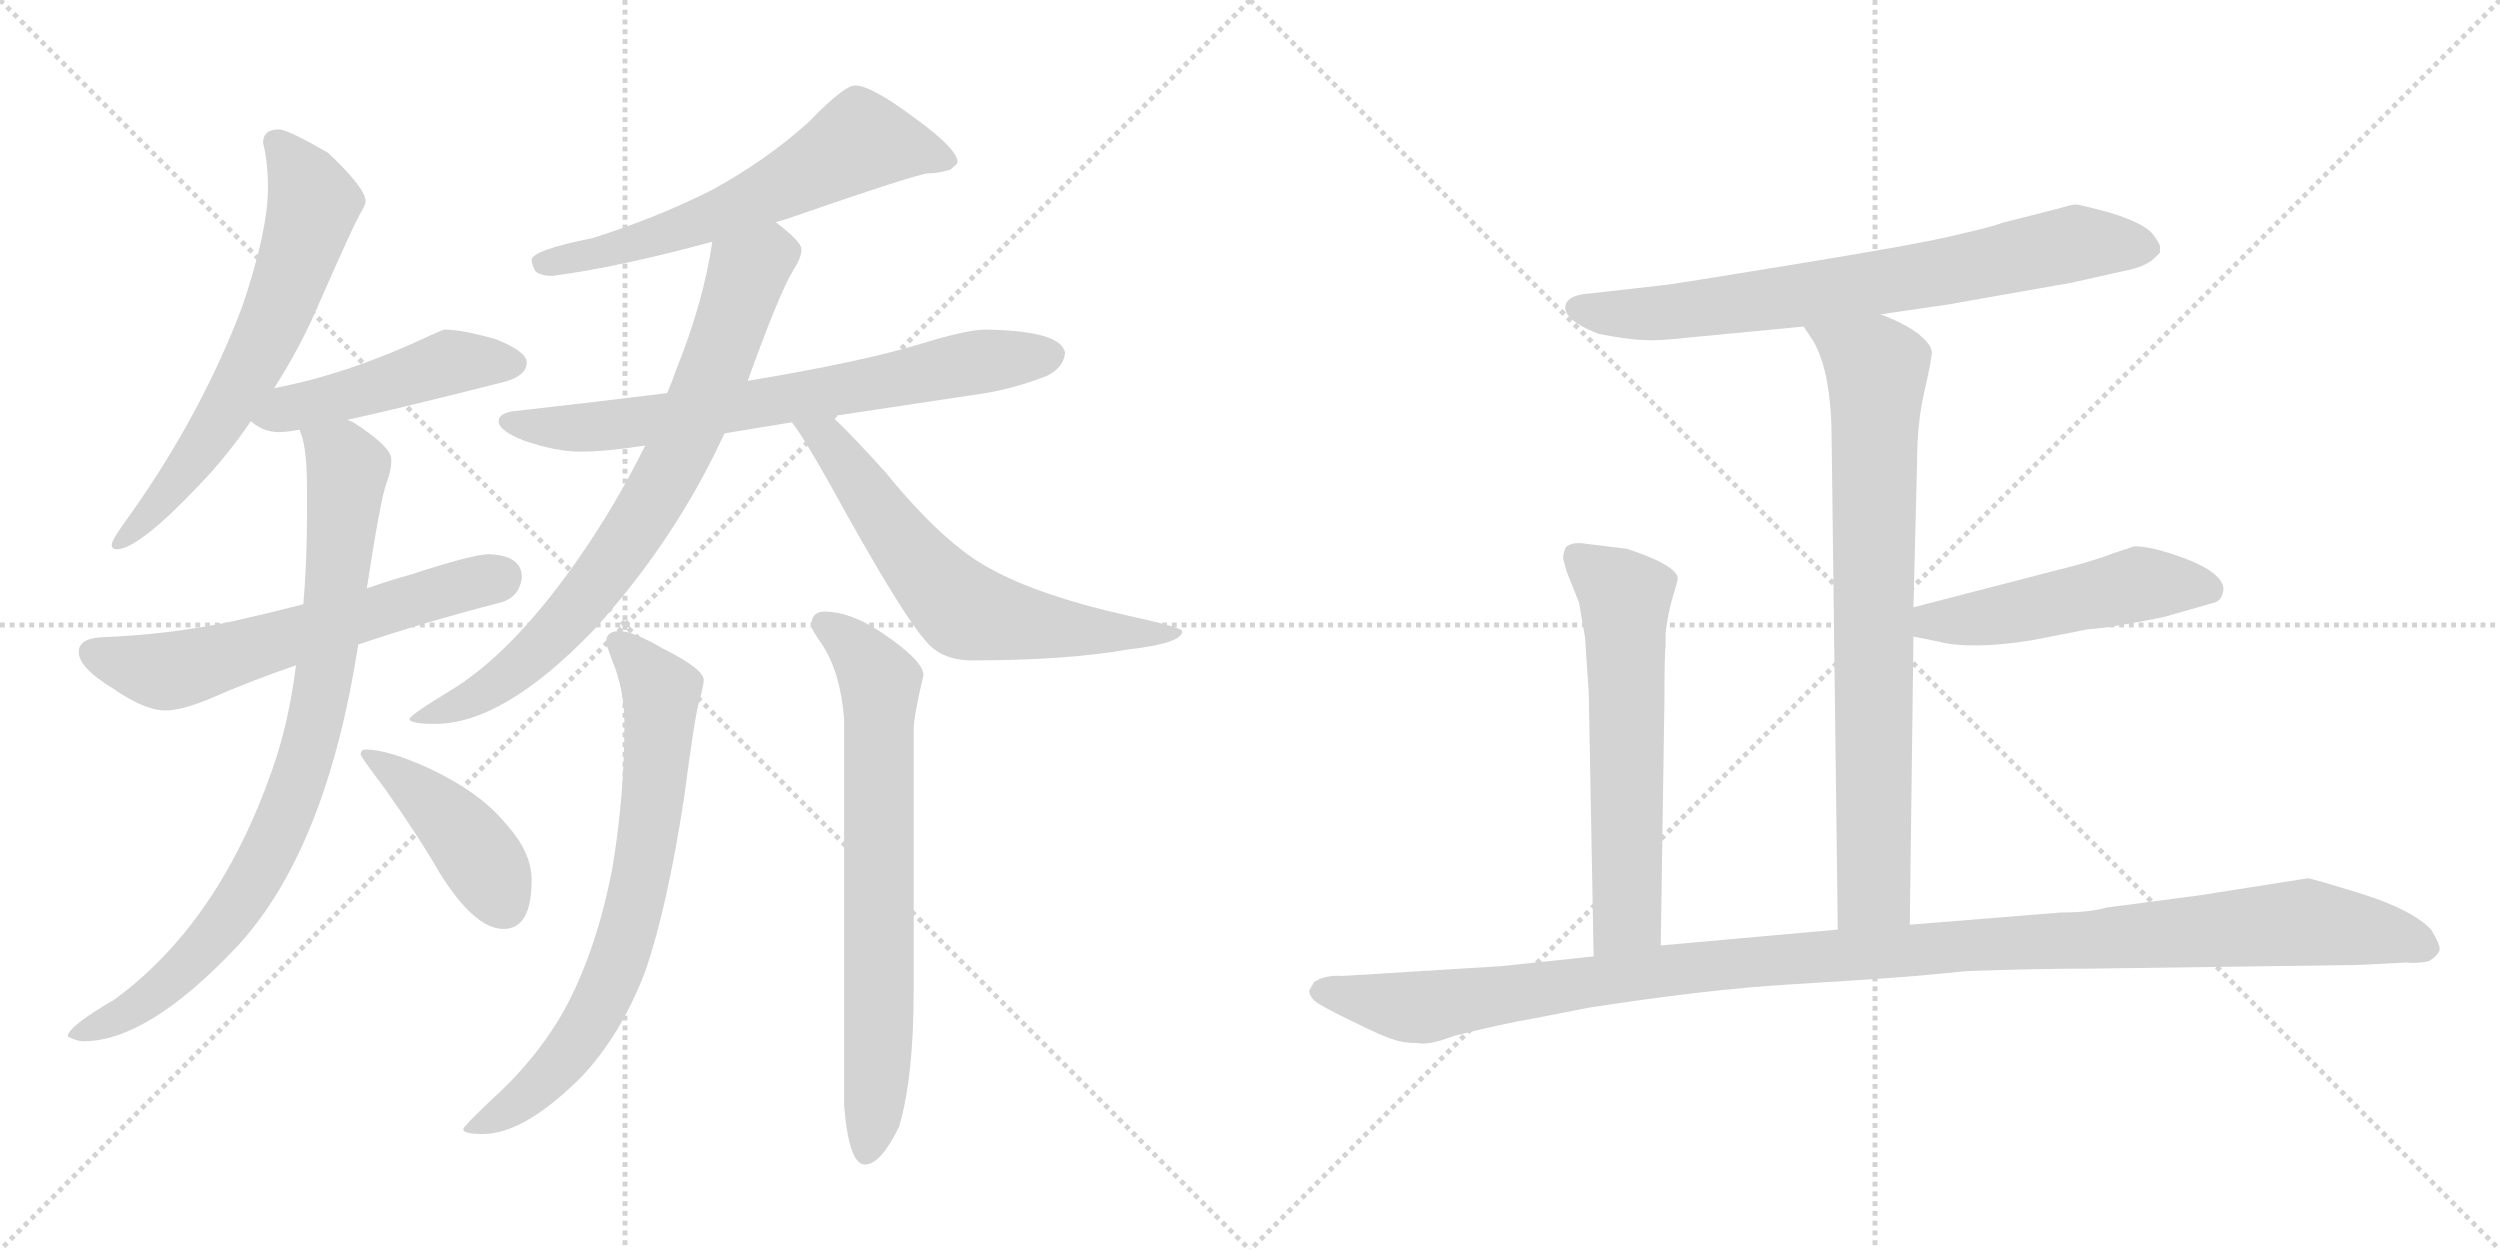 <svg version="1.1" viewBox="0 0 2048 1024" xmlns="http://www.w3.org/2000/svg">
  <g stroke="lightgray" stroke-dasharray="1,1" stroke-width="1" transform="scale(4, 4)">
    <line x1="0" y1="0" x2="256" y2="256"></line>
    <line x1="256" y1="0" x2="0" y2="256"></line>
    <line x1="128" y1="0" x2="128" y2="256"></line>
    <line x1="0" y1="128" x2="256" y2="128"></line>
    <line x1="256" y1="0" x2="512" y2="256"></line>
    <line x1="512" y1="0" x2="256" y2="256"></line>
    <line x1="384" y1="0" x2="384" y2="256"></line>
    <line x1="256" y1="128" x2="512" y2="128"></line>
  </g>
<g transform="scale(1, -1) translate(0, -850)">
   <style type="text/css">
    @keyframes keyframes0 {
      from {
       stroke: black;
       stroke-dashoffset: 639;
       stroke-width: 128;
       }
       68% {
       animation-timing-function: step-end;
       stroke: black;
       stroke-dashoffset: 0;
       stroke-width: 128;
       }
       to {
       stroke: black;
       stroke-width: 1024;
       }
       }
       #make-me-a-hanzi-animation-0 {
         animation: keyframes0 0.77s both;
         animation-delay: 0s;
         animation-timing-function: linear;
       }
    @keyframes keyframes1 {
      from {
       stroke: black;
       stroke-dashoffset: 470;
       stroke-width: 128;
       }
       60% {
       animation-timing-function: step-end;
       stroke: black;
       stroke-dashoffset: 0;
       stroke-width: 128;
       }
       to {
       stroke: black;
       stroke-width: 1024;
       }
       }
       #make-me-a-hanzi-animation-1 {
         animation: keyframes1 0.632s both;
         animation-delay: 0.77s;
         animation-timing-function: linear;
       }
    @keyframes keyframes2 {
      from {
       stroke: black;
       stroke-dashoffset: 604;
       stroke-width: 128;
       }
       66% {
       animation-timing-function: step-end;
       stroke: black;
       stroke-dashoffset: 0;
       stroke-width: 128;
       }
       to {
       stroke: black;
       stroke-width: 1024;
       }
       }
       #make-me-a-hanzi-animation-2 {
         animation: keyframes2 0.742s both;
         animation-delay: 1.403s;
         animation-timing-function: linear;
       }
    @keyframes keyframes3 {
      from {
       stroke: black;
       stroke-dashoffset: 848;
       stroke-width: 128;
       }
       73% {
       animation-timing-function: step-end;
       stroke: black;
       stroke-dashoffset: 0;
       stroke-width: 128;
       }
       to {
       stroke: black;
       stroke-width: 1024;
       }
       }
       #make-me-a-hanzi-animation-3 {
         animation: keyframes3 0.94s both;
         animation-delay: 2.144s;
         animation-timing-function: linear;
       }
    @keyframes keyframes4 {
      from {
       stroke: black;
       stroke-dashoffset: 425;
       stroke-width: 128;
       }
       58% {
       animation-timing-function: step-end;
       stroke: black;
       stroke-dashoffset: 0;
       stroke-width: 128;
       }
       to {
       stroke: black;
       stroke-width: 1024;
       }
       }
       #make-me-a-hanzi-animation-4 {
         animation: keyframes4 0.596s both;
         animation-delay: 3.084s;
         animation-timing-function: linear;
       }
    @keyframes keyframes5 {
      from {
       stroke: black;
       stroke-dashoffset: 612;
       stroke-width: 128;
       }
       67% {
       animation-timing-function: step-end;
       stroke: black;
       stroke-dashoffset: 0;
       stroke-width: 128;
       }
       to {
       stroke: black;
       stroke-width: 1024;
       }
       }
       #make-me-a-hanzi-animation-5 {
         animation: keyframes5 0.748s both;
         animation-delay: 3.68s;
         animation-timing-function: linear;
       }
    @keyframes keyframes6 {
      from {
       stroke: black;
       stroke-dashoffset: 705;
       stroke-width: 128;
       }
       70% {
       animation-timing-function: step-end;
       stroke: black;
       stroke-dashoffset: 0;
       stroke-width: 128;
       }
       to {
       stroke: black;
       stroke-width: 1024;
       }
       }
       #make-me-a-hanzi-animation-6 {
         animation: keyframes6 0.824s both;
         animation-delay: 4.428s;
         animation-timing-function: linear;
       }
    @keyframes keyframes7 {
      from {
       stroke: black;
       stroke-dashoffset: 771;
       stroke-width: 128;
       }
       72% {
       animation-timing-function: step-end;
       stroke: black;
       stroke-dashoffset: 0;
       stroke-width: 128;
       }
       to {
       stroke: black;
       stroke-width: 1024;
       }
       }
       #make-me-a-hanzi-animation-7 {
         animation: keyframes7 0.877s both;
         animation-delay: 5.252s;
         animation-timing-function: linear;
       }
    @keyframes keyframes8 {
      from {
       stroke: black;
       stroke-dashoffset: 637;
       stroke-width: 128;
       }
       67% {
       animation-timing-function: step-end;
       stroke: black;
       stroke-dashoffset: 0;
       stroke-width: 128;
       }
       to {
       stroke: black;
       stroke-width: 1024;
       }
       }
       #make-me-a-hanzi-animation-8 {
         animation: keyframes8 0.768s both;
         animation-delay: 6.129s;
         animation-timing-function: linear;
       }
    @keyframes keyframes9 {
      from {
       stroke: black;
       stroke-dashoffset: 717;
       stroke-width: 128;
       }
       70% {
       animation-timing-function: step-end;
       stroke: black;
       stroke-dashoffset: 0;
       stroke-width: 128;
       }
       to {
       stroke: black;
       stroke-width: 1024;
       }
       }
       #make-me-a-hanzi-animation-9 {
         animation: keyframes9 0.833s both;
         animation-delay: 6.898s;
         animation-timing-function: linear;
       }
    @keyframes keyframes10 {
      from {
       stroke: black;
       stroke-dashoffset: 710;
       stroke-width: 128;
       }
       70% {
       animation-timing-function: step-end;
       stroke: black;
       stroke-dashoffset: 0;
       stroke-width: 128;
       }
       to {
       stroke: black;
       stroke-width: 1024;
       }
       }
       #make-me-a-hanzi-animation-10 {
         animation: keyframes10 0.828s both;
         animation-delay: 7.731s;
         animation-timing-function: linear;
       }
    @keyframes keyframes11 {
      from {
       stroke: black;
       stroke-dashoffset: 730;
       stroke-width: 128;
       }
       70% {
       animation-timing-function: step-end;
       stroke: black;
       stroke-dashoffset: 0;
       stroke-width: 128;
       }
       to {
       stroke: black;
       stroke-width: 1024;
       }
       }
       #make-me-a-hanzi-animation-11 {
         animation: keyframes11 0.844s both;
         animation-delay: 8.559s;
         animation-timing-function: linear;
       }
    @keyframes keyframes12 {
      from {
       stroke: black;
       stroke-dashoffset: 776;
       stroke-width: 128;
       }
       72% {
       animation-timing-function: step-end;
       stroke: black;
       stroke-dashoffset: 0;
       stroke-width: 128;
       }
       to {
       stroke: black;
       stroke-width: 1024;
       }
       }
       #make-me-a-hanzi-animation-12 {
         animation: keyframes12 0.882s both;
         animation-delay: 9.403s;
         animation-timing-function: linear;
       }
    @keyframes keyframes13 {
      from {
       stroke: black;
       stroke-dashoffset: 497;
       stroke-width: 128;
       }
       62% {
       animation-timing-function: step-end;
       stroke: black;
       stroke-dashoffset: 0;
       stroke-width: 128;
       }
       to {
       stroke: black;
       stroke-width: 1024;
       }
       }
       #make-me-a-hanzi-animation-13 {
         animation: keyframes13 0.654s both;
         animation-delay: 10.285s;
         animation-timing-function: linear;
       }
    @keyframes keyframes14 {
      from {
       stroke: black;
       stroke-dashoffset: 605;
       stroke-width: 128;
       }
       66% {
       animation-timing-function: step-end;
       stroke: black;
       stroke-dashoffset: 0;
       stroke-width: 128;
       }
       to {
       stroke: black;
       stroke-width: 1024;
       }
       }
       #make-me-a-hanzi-animation-14 {
         animation: keyframes14 0.742s both;
         animation-delay: 10.939s;
         animation-timing-function: linear;
       }
    @keyframes keyframes15 {
      from {
       stroke: black;
       stroke-dashoffset: 1170;
       stroke-width: 128;
       }
       79% {
       animation-timing-function: step-end;
       stroke: black;
       stroke-dashoffset: 0;
       stroke-width: 128;
       }
       to {
       stroke: black;
       stroke-width: 1024;
       }
       }
       #make-me-a-hanzi-animation-15 {
         animation: keyframes15 1.202s both;
         animation-delay: 11.681s;
         animation-timing-function: linear;
       }
</style>
<path d="M 228.5 744.0 Q 215.5 744.0 215.5 733.0 Q 219.5 717.0 219.5 696.0 Q 219.5 661.0 198.5 599.0 Q 165.5 512.0 108.5 431.0 Q 91.5 408.0 91.5 404.0 Q 91.5 400.0 95.5 400.0 Q 113.5 400.0 164.5 454.0 Q 186.5 477.0 205.5 505.0 L 224.5 532.0 Q 246.5 566.0 262.5 604.0 Q 288.5 663.0 294.5 674.0 Q 299.5 682.0 299.5 685.0 Q 299.5 696.0 268.5 725.0 Q 235.5 744.0 228.5 744.0 Z" fill="lightgray"></path> 
<path d="M 205.5 505.0 Q 215.5 496.0 228.5 496.0 Q 234.5 496.0 245.5 498.0 L 284.5 506.0 Q 329.5 516.0 408.5 536.0 Q 431.5 541.0 431.5 553.0 Q 431.5 562.0 406.5 572.0 Q 378.5 580.0 364.5 580.0 Q 362.5 580.0 345.5 572.0 Q 282.5 543.0 224.5 532.0 C 195.5 526.0 181.5 523.0 205.5 505.0 Z" fill="lightgray"></path> 
<path d="M 248.5 355.0 Q 221.5 348.0 190.5 341.0 Q 137.5 330.0 83.5 328.0 Q 64.5 327.0 64.5 316.0 Q 64.5 303.0 92.5 286.0 Q 118.5 268.0 135.5 268.0 Q 148.5 268.0 170.5 277.0 Q 204.5 292.0 242.5 305.0 L 293.5 322.0 Q 346.5 340.0 408.5 356.0 Q 425.5 360.0 427.5 377.0 Q 427.5 395.0 400.5 396.0 Q 387.5 396.0 335.5 379.0 Q 320.5 375.0 300.5 368.0 L 248.5 355.0 Z" fill="lightgray"></path> 
<path d="M 245.5 498.0 Q 245.5 497.0 246.5 495.0 Q 251.5 482.0 251.5 449.0 L 251.5 429.0 Q 251.5 390.0 248.5 355.0 L 242.5 305.0 Q 236.5 257.0 222.5 218.0 Q 178.5 93.0 93.5 31.0 Q 55.5 9.0 55.5 1.0 Q 62.5 -3.0 68.5 -3.0 Q 121.5 -3.0 195.5 76.0 Q 267.5 155.0 293.5 322.0 L 300.5 368.0 Q 311.5 440.0 316.5 454.0 Q 320.5 465.0 320.5 471.0 L 320.5 474.0 Q 320.5 484.0 289.5 504.0 Q 287.5 505.0 284.5 506.0 C 258.5 521.0 238.5 527.0 245.5 498.0 Z" fill="lightgray"></path> 
<path d="M 299.5 236.0 Q 295.5 236.0 295.5 232.0 Q 295.5 230.0 314.5 205.0 Q 343.5 164.0 359.5 136.0 Q 388.5 89.0 412.5 89.0 Q 435.5 89.0 435.5 129.0 Q 435.5 152.0 414.5 175.0 Q 393.5 201.0 350.5 221.0 Q 317.5 236.0 299.5 236.0 Z" fill="lightgray"></path> 
<path d="M 635.5 668.0 Q 638.5 669.0 642.5 670.0 Q 752.5 708.0 760.5 708.0 Q 768.5 708.0 778.5 711.0 Q 784.5 716.0 784.5 717.0 Q 784.5 728.0 748.5 754.0 Q 713.5 780.0 700.5 780.0 Q 691.5 780.0 663.5 751.0 Q 628.5 719.0 582.5 694.0 Q 536.5 671.0 485.5 655.0 Q 435.5 645.0 435.5 637.0 Q 435.5 634.0 438.5 628.0 Q 442.5 624.0 452.5 624.0 Q 506.5 631.0 583.5 652.0 L 635.5 668.0 Z" fill="lightgray"></path> 
<path d="M 681.5 509.0 Q 734.5 517.0 807.5 528.0 Q 831.5 532.0 857.5 542.0 Q 871.5 549.0 872.5 561.0 Q 869.5 579.0 807.5 580.0 Q 792.5 580.0 756.5 569.0 Q 708.5 554.0 612.5 538.0 L 546.5 528.0 Q 490.5 521.0 419.5 513.0 Q 408.5 511.0 408.5 505.0 Q 408.5 497.0 429.5 489.0 Q 455.5 480.0 475.5 480.0 Q 496.5 480.0 528.5 485.0 L 593.5 495.0 Q 617.5 499.0 648.5 504.0 L 681.5 509.0 Z" fill="lightgray"></path> 
<path d="M 612.5 538.0 Q 638.5 610.0 649.5 628.0 Q 656.5 639.0 656.5 645.0 L 656.5 646.0 Q 656.5 652.0 635.5 668.0 C 612.5 687.0 588.5 682.0 583.5 652.0 Q 576.5 603.0 553.5 546.0 Q 550.5 537.0 546.5 528.0 L 528.5 485.0 Q 504.5 436.0 471.5 389.0 Q 418.5 314.0 368.5 284.0 Q 335.5 264.0 335.5 261.0 Q 335.5 257.0 356.5 257.0 Q 412.5 257.0 486.5 334.0 Q 553.5 408.0 593.5 495.0 L 612.5 538.0 Z" fill="lightgray"></path> 
<path d="M 648.5 504.0 L 649.5 503.0 Q 660.5 489.0 694.5 427.0 Q 740.5 345.0 757.5 326.0 Q 770.5 309.0 796.5 309.0 Q 873.5 309.0 924.5 318.0 Q 968.5 323.0 968.5 333.0 Q 968.5 336.0 922.5 346.0 Q 851.5 362.0 811.5 384.0 Q 773.5 404.0 725.5 463.0 Q 698.5 493.0 681.5 509.0 C 659.5 530.0 630.5 528.0 648.5 504.0 Z" fill="lightgray"></path> 
<path d="M 507.5 333.0 Q 496.5 333.0 496.5 324.0 Q 496.5 322.0 501.5 309.0 Q 511.5 285.0 511.5 257.0 Q 511.5 197.0 501.5 138.0 Q 488.5 71.0 462.5 23.0 Q 439.5 -18.0 401.5 -52.0 Q 379.5 -73.0 379.5 -75.0 Q 379.5 -79.0 395.5 -79.0 Q 429.5 -79.0 476.5 -32.0 Q 508.5 2.0 528.5 54.0 Q 546.5 106.0 560.5 197.0 Q 569.5 267.0 573.5 278.0 Q 576.5 289.0 576.5 293.0 Q 576.5 302.0 542.5 319.0 Q 518.5 333.0 507.5 333.0 Z" fill="lightgray"></path> 
<path d="M 675.5 349.0 Q 664.5 349.0 664.5 337.0 Q 664.5 335.0 673.5 322.0 Q 688.5 299.0 691.5 261.0 L 691.5 -56.0 Q 695.5 -104.0 708.5 -104.0 Q 721.5 -104.0 736.5 -73.0 Q 748.5 -33.0 748.5 39.0 L 748.5 253.0 Q 748.5 263.0 756.5 297.0 Q 756.5 309.0 720.5 333.0 Q 695.5 349.0 675.5 349.0 Z" fill="lightgray"></path> 
<path d="M 1540.5 592.5 L 1595.5 600.5 L 1697.5 618.5 L 1737.5 627.5 Q 1754.5 630.5 1762.5 636.5 Q 1769.5 642.5 1769.5 643.5 L 1769.5 648.5 Q 1767.5 653.5 1762.5 659.5 Q 1754.5 667.5 1729.5 675.5 Q 1703.5 682.5 1700.5 682.5 Q 1697.5 682.5 1687.5 679.5 L 1640.5 667.5 Q 1629.5 663.5 1602.5 657.5 Q 1574.5 650.5 1470.5 633.5 Q 1366.5 616.5 1363.5 616.5 L 1301.5 609.5 Q 1287.5 608.5 1283.5 602.5 Q 1276.5 589.5 1309.5 576.5 Q 1335.5 571.5 1346.5 571.5 Q 1357.5 570.5 1383.5 573.5 L 1477.5 582.5 L 1540.5 592.5 Z" fill="lightgray"></path> 
<path d="M 1564.5 92.5 L 1567.5 328.5 L 1567.5 352.5 L 1570.5 472.5 Q 1570.5 503.5 1576.5 529.5 Q 1582.5 555.5 1582.5 561.5 Q 1582.5 567.5 1571.5 576.5 Q 1559.5 585.5 1540.5 592.5 C 1512.5 604.5 1461.5 607.5 1477.5 582.5 L 1485.5 570.5 Q 1500.5 544.5 1500.5 488.5 L 1505.5 88.5 C 1505.5 58.5 1564.5 62.5 1564.5 92.5 Z" fill="lightgray"></path> 
<path d="M 1567.5 328.5 L 1587.5 324.5 Q 1614.5 317.5 1664.5 325.5 L 1710.5 334.5 Q 1728.5 335.5 1772.5 344.5 L 1814.5 356.5 Q 1820.5 358.5 1821.5 367.5 Q 1820.5 382.5 1781.5 395.5 Q 1760.5 402.5 1748.5 402.5 L 1730.5 396.5 Q 1712.5 389.5 1679.5 381.5 L 1567.5 352.5 C 1538.5 344.5 1538.5 334.5 1567.5 328.5 Z" fill="lightgray"></path> 
<path d="M 1332.5 400.5 L 1299.5 404.5 Q 1287.5 406.5 1282.5 401.5 Q 1280.5 396.5 1280.5 392.5 L 1283.5 381.5 L 1293.5 356.5 L 1298.5 327.5 L 1301.5 282.5 L 1305.5 66.5 C 1306.5 36.5 1360.5 45.5 1360.5 75.5 L 1363.5 276.5 Q 1363.5 315.5 1364.5 320.5 L 1364.5 331.5 Q 1366.5 348.5 1370.5 361.5 Q 1374.5 374.5 1374.5 376.5 Q 1372.5 387.5 1332.5 400.5 Z" fill="lightgray"></path> 
<path d="M 1305.5 66.5 L 1229.5 58.5 L 1099.5 50.5 Q 1085.5 51.5 1076.5 45.5 L 1072.5 38.5 Q 1072.5 34.5 1076.5 30.5 Q 1080.5 26.5 1107.5 13.5 Q 1133.5 0.5 1141.5 -1.5 Q 1149.5 -4.5 1161.5 -4.5 Q 1170.5 -6.5 1191.5 1.5 Q 1231.5 11.5 1255.5 15.5 L 1301.5 24.5 Q 1398.5 39.5 1465.5 43.5 Q 1532.5 47.5 1569.5 50.5 L 1611.5 54.5 Q 1667.5 56.5 1713.5 56.5 L 1931.5 59.5 L 1971.5 61.5 Q 1978.5 60.5 1989.5 62.5 Q 1996.5 66.5 1998.5 71.5 Q 1999.5 75.5 1991.5 88.5 Q 1976.5 104.5 1935.5 117.5 Q 1893.5 130.5 1890.5 130.5 L 1801.5 116.5 L 1725.5 106.5 Q 1711.5 102.5 1688.5 102.5 L 1564.5 92.5 L 1505.5 88.5 L 1360.5 75.5 L 1305.5 66.5 Z" fill="lightgray"></path> 
      <clipPath id="make-me-a-hanzi-clip-0">
      <path d="M 228.5 744.0 Q 215.5 744.0 215.5 733.0 Q 219.5 717.0 219.5 696.0 Q 219.5 661.0 198.5 599.0 Q 165.5 512.0 108.5 431.0 Q 91.5 408.0 91.5 404.0 Q 91.5 400.0 95.5 400.0 Q 113.5 400.0 164.5 454.0 Q 186.5 477.0 205.5 505.0 L 224.5 532.0 Q 246.5 566.0 262.5 604.0 Q 288.5 663.0 294.5 674.0 Q 299.5 682.0 299.5 685.0 Q 299.5 696.0 268.5 725.0 Q 235.5 744.0 228.5 744.0 Z" fill="lightgray"></path>
      </clipPath>
      <path clip-path="url(#make-me-a-hanzi-clip-0)" d="M 226.5 734.0 L 246.5 708.0 L 256.5 683.0 L 233.5 609.0 L 177.5 501.0 L 132.5 440.0 L 97.5 406.0 " fill="none" id="make-me-a-hanzi-animation-0" stroke-dasharray="511 1022" stroke-linecap="round"></path>

      <clipPath id="make-me-a-hanzi-clip-1">
      <path d="M 205.5 505.0 Q 215.5 496.0 228.5 496.0 Q 234.5 496.0 245.5 498.0 L 284.5 506.0 Q 329.5 516.0 408.5 536.0 Q 431.5 541.0 431.5 553.0 Q 431.5 562.0 406.5 572.0 Q 378.5 580.0 364.5 580.0 Q 362.5 580.0 345.5 572.0 Q 282.5 543.0 224.5 532.0 C 195.5 526.0 181.5 523.0 205.5 505.0 Z" fill="lightgray"></path>
      </clipPath>
      <path clip-path="url(#make-me-a-hanzi-clip-1)" d="M 213.5 506.0 L 362.5 552.0 L 420.5 552.0 " fill="none" id="make-me-a-hanzi-animation-1" stroke-dasharray="342 684" stroke-linecap="round"></path>

      <clipPath id="make-me-a-hanzi-clip-2">
      <path d="M 248.5 355.0 Q 221.5 348.0 190.5 341.0 Q 137.5 330.0 83.5 328.0 Q 64.5 327.0 64.5 316.0 Q 64.5 303.0 92.5 286.0 Q 118.5 268.0 135.5 268.0 Q 148.5 268.0 170.5 277.0 Q 204.5 292.0 242.5 305.0 L 293.5 322.0 Q 346.5 340.0 408.5 356.0 Q 425.5 360.0 427.5 377.0 Q 427.5 395.0 400.5 396.0 Q 387.5 396.0 335.5 379.0 Q 320.5 375.0 300.5 368.0 L 248.5 355.0 Z" fill="lightgray"></path>
      </clipPath>
      <path clip-path="url(#make-me-a-hanzi-clip-2)" d="M 76.5 315.0 L 113.5 303.0 L 153.5 303.0 L 411.5 378.0 " fill="none" id="make-me-a-hanzi-animation-2" stroke-dasharray="476 952" stroke-linecap="round"></path>

      <clipPath id="make-me-a-hanzi-clip-3">
      <path d="M 245.5 498.0 Q 245.5 497.0 246.5 495.0 Q 251.5 482.0 251.5 449.0 L 251.5 429.0 Q 251.5 390.0 248.5 355.0 L 242.5 305.0 Q 236.5 257.0 222.5 218.0 Q 178.5 93.0 93.5 31.0 Q 55.5 9.0 55.5 1.0 Q 62.5 -3.0 68.5 -3.0 Q 121.5 -3.0 195.5 76.0 Q 267.5 155.0 293.5 322.0 L 300.5 368.0 Q 311.5 440.0 316.5 454.0 Q 320.5 465.0 320.5 471.0 L 320.5 474.0 Q 320.5 484.0 289.5 504.0 Q 287.5 505.0 284.5 506.0 C 258.5 521.0 238.5 527.0 245.5 498.0 Z" fill="lightgray"></path>
      </clipPath>
      <path clip-path="url(#make-me-a-hanzi-clip-3)" d="M 252.5 499.0 L 284.5 466.0 L 269.5 316.0 L 240.5 200.0 L 211.5 135.0 L 161.5 67.0 L 113.5 26.0 L 62.5 1.0 " fill="none" id="make-me-a-hanzi-animation-3" stroke-dasharray="720 1440" stroke-linecap="round"></path>

      <clipPath id="make-me-a-hanzi-clip-4">
      <path d="M 299.5 236.0 Q 295.5 236.0 295.5 232.0 Q 295.5 230.0 314.5 205.0 Q 343.5 164.0 359.5 136.0 Q 388.5 89.0 412.5 89.0 Q 435.5 89.0 435.5 129.0 Q 435.5 152.0 414.5 175.0 Q 393.5 201.0 350.5 221.0 Q 317.5 236.0 299.5 236.0 Z" fill="lightgray"></path>
      </clipPath>
      <path clip-path="url(#make-me-a-hanzi-clip-4)" d="M 299.5 232.0 L 370.5 176.0 L 412.5 110.0 " fill="none" id="make-me-a-hanzi-animation-4" stroke-dasharray="297 594" stroke-linecap="round"></path>

      <clipPath id="make-me-a-hanzi-clip-5">
      <path d="M 635.5 668.0 Q 638.5 669.0 642.5 670.0 Q 752.5 708.0 760.5 708.0 Q 768.5 708.0 778.5 711.0 Q 784.5 716.0 784.5 717.0 Q 784.5 728.0 748.5 754.0 Q 713.5 780.0 700.5 780.0 Q 691.5 780.0 663.5 751.0 Q 628.5 719.0 582.5 694.0 Q 536.5 671.0 485.5 655.0 Q 435.5 645.0 435.5 637.0 Q 435.5 634.0 438.5 628.0 Q 442.5 624.0 452.5 624.0 Q 506.5 631.0 583.5 652.0 L 635.5 668.0 Z" fill="lightgray"></path>
      </clipPath>
      <path clip-path="url(#make-me-a-hanzi-clip-5)" d="M 777.5 718.0 L 742.5 730.0 L 705.5 734.0 L 646.5 699.0 L 570.5 667.0 L 443.5 635.0 " fill="none" id="make-me-a-hanzi-animation-5" stroke-dasharray="484 968" stroke-linecap="round"></path>

      <clipPath id="make-me-a-hanzi-clip-6">
      <path d="M 681.5 509.0 Q 734.5 517.0 807.5 528.0 Q 831.5 532.0 857.5 542.0 Q 871.5 549.0 872.5 561.0 Q 869.5 579.0 807.5 580.0 Q 792.5 580.0 756.5 569.0 Q 708.5 554.0 612.5 538.0 L 546.5 528.0 Q 490.5 521.0 419.5 513.0 Q 408.5 511.0 408.5 505.0 Q 408.5 497.0 429.5 489.0 Q 455.5 480.0 475.5 480.0 Q 496.5 480.0 528.5 485.0 L 593.5 495.0 Q 617.5 499.0 648.5 504.0 L 681.5 509.0 Z" fill="lightgray"></path>
      </clipPath>
      <path clip-path="url(#make-me-a-hanzi-clip-6)" d="M 417.5 505.0 L 457.5 499.0 L 518.5 503.0 L 786.5 551.0 L 861.5 559.0 " fill="none" id="make-me-a-hanzi-animation-6" stroke-dasharray="577 1154" stroke-linecap="round"></path>

      <clipPath id="make-me-a-hanzi-clip-7">
      <path d="M 612.5 538.0 Q 638.5 610.0 649.5 628.0 Q 656.5 639.0 656.5 645.0 L 656.5 646.0 Q 656.5 652.0 635.5 668.0 C 612.5 687.0 588.5 682.0 583.5 652.0 Q 576.5 603.0 553.5 546.0 Q 550.5 537.0 546.5 528.0 L 528.5 485.0 Q 504.5 436.0 471.5 389.0 Q 418.5 314.0 368.5 284.0 Q 335.5 264.0 335.5 261.0 Q 335.5 257.0 356.5 257.0 Q 412.5 257.0 486.5 334.0 Q 553.5 408.0 593.5 495.0 L 612.5 538.0 Z" fill="lightgray"></path>
      </clipPath>
      <path clip-path="url(#make-me-a-hanzi-clip-7)" d="M 646.5 646.0 L 631.5 643.0 L 612.5 627.0 L 553.5 474.0 L 493.5 378.0 L 426.5 304.0 L 381.5 275.0 L 339.5 261.0 " fill="none" id="make-me-a-hanzi-animation-7" stroke-dasharray="643 1286" stroke-linecap="round"></path>

      <clipPath id="make-me-a-hanzi-clip-8">
      <path d="M 648.5 504.0 L 649.5 503.0 Q 660.5 489.0 694.5 427.0 Q 740.5 345.0 757.5 326.0 Q 770.5 309.0 796.5 309.0 Q 873.5 309.0 924.5 318.0 Q 968.5 323.0 968.5 333.0 Q 968.5 336.0 922.5 346.0 Q 851.5 362.0 811.5 384.0 Q 773.5 404.0 725.5 463.0 Q 698.5 493.0 681.5 509.0 C 659.5 530.0 630.5 528.0 648.5 504.0 Z" fill="lightgray"></path>
      </clipPath>
      <path clip-path="url(#make-me-a-hanzi-clip-8)" d="M 655.5 502.0 L 676.5 491.0 L 745.5 397.0 L 789.5 350.0 L 865.5 335.0 L 964.5 331.0 " fill="none" id="make-me-a-hanzi-animation-8" stroke-dasharray="509 1018" stroke-linecap="round"></path>

      <clipPath id="make-me-a-hanzi-clip-9">
      <path d="M 507.5 333.0 Q 496.5 333.0 496.5 324.0 Q 496.5 322.0 501.5 309.0 Q 511.5 285.0 511.5 257.0 Q 511.5 197.0 501.5 138.0 Q 488.5 71.0 462.5 23.0 Q 439.5 -18.0 401.5 -52.0 Q 379.5 -73.0 379.5 -75.0 Q 379.5 -79.0 395.5 -79.0 Q 429.5 -79.0 476.5 -32.0 Q 508.5 2.0 528.5 54.0 Q 546.5 106.0 560.5 197.0 Q 569.5 267.0 573.5 278.0 Q 576.5 289.0 576.5 293.0 Q 576.5 302.0 542.5 319.0 Q 518.5 333.0 507.5 333.0 Z" fill="lightgray"></path>
      </clipPath>
      <path clip-path="url(#make-me-a-hanzi-clip-9)" d="M 509.5 320.0 L 541.5 282.0 L 537.5 211.0 L 518.5 101.0 L 498.5 42.0 L 465.5 -13.0 L 409.5 -64.0 L 384.5 -73.0 " fill="none" id="make-me-a-hanzi-animation-9" stroke-dasharray="589 1178" stroke-linecap="round"></path>

      <clipPath id="make-me-a-hanzi-clip-10">
      <path d="M 675.5 349.0 Q 664.5 349.0 664.5 337.0 Q 664.5 335.0 673.5 322.0 Q 688.5 299.0 691.5 261.0 L 691.5 -56.0 Q 695.5 -104.0 708.5 -104.0 Q 721.5 -104.0 736.5 -73.0 Q 748.5 -33.0 748.5 39.0 L 748.5 253.0 Q 748.5 263.0 756.5 297.0 Q 756.5 309.0 720.5 333.0 Q 695.5 349.0 675.5 349.0 Z" fill="lightgray"></path>
      </clipPath>
      <path clip-path="url(#make-me-a-hanzi-clip-10)" d="M 674.5 339.0 L 701.5 319.0 L 721.5 291.0 L 720.5 31.0 L 715.5 -72.0 L 709.5 -94.0 " fill="none" id="make-me-a-hanzi-animation-10" stroke-dasharray="582 1164" stroke-linecap="round"></path>

      <clipPath id="make-me-a-hanzi-clip-11">
      <path d="M 1540.5 592.5 L 1595.5 600.5 L 1697.5 618.5 L 1737.5 627.5 Q 1754.5 630.5 1762.5 636.5 Q 1769.5 642.5 1769.5 643.5 L 1769.5 648.5 Q 1767.5 653.5 1762.5 659.5 Q 1754.5 667.5 1729.5 675.5 Q 1703.5 682.5 1700.5 682.5 Q 1697.5 682.5 1687.5 679.5 L 1640.5 667.5 Q 1629.5 663.5 1602.5 657.5 Q 1574.5 650.5 1470.5 633.5 Q 1366.5 616.5 1363.5 616.5 L 1301.5 609.5 Q 1287.5 608.5 1283.5 602.5 Q 1276.5 589.5 1309.5 576.5 Q 1335.5 571.5 1346.5 571.5 Q 1357.5 570.5 1383.5 573.5 L 1477.5 582.5 L 1540.5 592.5 Z" fill="lightgray"></path>
      </clipPath>
      <path clip-path="url(#make-me-a-hanzi-clip-11)" d="M 1291.5 597.5 L 1373.5 594.5 L 1584.5 625.5 L 1711.5 651.5 L 1760.5 646.5 " fill="none" id="make-me-a-hanzi-animation-11" stroke-dasharray="602 1204" stroke-linecap="round"></path>

      <clipPath id="make-me-a-hanzi-clip-12">
      <path d="M 1564.5 92.5 L 1567.5 328.5 L 1567.5 352.5 L 1570.5 472.5 Q 1570.5 503.5 1576.5 529.5 Q 1582.5 555.5 1582.5 561.5 Q 1582.5 567.5 1571.5 576.5 Q 1559.5 585.5 1540.5 592.5 C 1512.5 604.5 1461.5 607.5 1477.5 582.5 L 1485.5 570.5 Q 1500.5 544.5 1500.5 488.5 L 1505.5 88.5 C 1505.5 58.5 1564.5 62.5 1564.5 92.5 Z" fill="lightgray"></path>
      </clipPath>
      <path clip-path="url(#make-me-a-hanzi-clip-12)" d="M 1486.5 579.5 L 1537.5 545.5 L 1535.5 120.5 L 1512.5 96.5 " fill="none" id="make-me-a-hanzi-animation-12" stroke-dasharray="648 1296" stroke-linecap="round"></path>

      <clipPath id="make-me-a-hanzi-clip-13">
      <path d="M 1567.5 328.5 L 1587.5 324.5 Q 1614.5 317.5 1664.5 325.5 L 1710.5 334.5 Q 1728.5 335.5 1772.5 344.5 L 1814.5 356.5 Q 1820.5 358.5 1821.5 367.5 Q 1820.5 382.5 1781.5 395.5 Q 1760.5 402.5 1748.5 402.5 L 1730.5 396.5 Q 1712.5 389.5 1679.5 381.5 L 1567.5 352.5 C 1538.5 344.5 1538.5 334.5 1567.5 328.5 Z" fill="lightgray"></path>
      </clipPath>
      <path clip-path="url(#make-me-a-hanzi-clip-13)" d="M 1573.5 334.5 L 1582.5 340.5 L 1634.5 345.5 L 1752.5 371.5 L 1809.5 367.5 " fill="none" id="make-me-a-hanzi-animation-13" stroke-dasharray="369 738" stroke-linecap="round"></path>

      <clipPath id="make-me-a-hanzi-clip-14">
      <path d="M 1332.5 400.5 L 1299.5 404.5 Q 1287.5 406.5 1282.5 401.5 Q 1280.5 396.5 1280.5 392.5 L 1283.5 381.5 L 1293.5 356.5 L 1298.5 327.5 L 1301.5 282.5 L 1305.5 66.5 C 1306.5 36.5 1360.5 45.5 1360.5 75.5 L 1363.5 276.5 Q 1363.5 315.5 1364.5 320.5 L 1364.5 331.5 Q 1366.5 348.5 1370.5 361.5 Q 1374.5 374.5 1374.5 376.5 Q 1372.5 387.5 1332.5 400.5 Z" fill="lightgray"></path>
      </clipPath>
      <path clip-path="url(#make-me-a-hanzi-clip-14)" d="M 1289.5 395.5 L 1331.5 360.5 L 1333.5 99.5 L 1311.5 74.5 " fill="none" id="make-me-a-hanzi-animation-14" stroke-dasharray="477 954" stroke-linecap="round"></path>

      <clipPath id="make-me-a-hanzi-clip-15">
      <path d="M 1305.5 66.5 L 1229.5 58.5 L 1099.5 50.5 Q 1085.5 51.5 1076.5 45.5 L 1072.5 38.5 Q 1072.5 34.5 1076.5 30.5 Q 1080.5 26.5 1107.5 13.5 Q 1133.5 0.5 1141.5 -1.5 Q 1149.5 -4.5 1161.5 -4.5 Q 1170.5 -6.5 1191.5 1.5 Q 1231.5 11.5 1255.5 15.5 L 1301.5 24.5 Q 1398.5 39.5 1465.5 43.5 Q 1532.5 47.5 1569.5 50.5 L 1611.5 54.5 Q 1667.5 56.5 1713.5 56.5 L 1931.5 59.5 L 1971.5 61.5 Q 1978.5 60.5 1989.5 62.5 Q 1996.5 66.5 1998.5 71.5 Q 1999.5 75.5 1991.5 88.5 Q 1976.5 104.5 1935.5 117.5 Q 1893.5 130.5 1890.5 130.5 L 1801.5 116.5 L 1725.5 106.5 Q 1711.5 102.5 1688.5 102.5 L 1564.5 92.5 L 1505.5 88.5 L 1360.5 75.5 L 1305.5 66.5 Z" fill="lightgray"></path>
      </clipPath>
      <path clip-path="url(#make-me-a-hanzi-clip-15)" d="M 1081.5 38.5 L 1174.5 25.5 L 1413.5 60.5 L 1887.5 94.5 L 1950.5 85.5 L 1988.5 72.5 " fill="none" id="make-me-a-hanzi-animation-15" stroke-dasharray="1042 2084" stroke-linecap="round"></path>

</g>
</svg>

